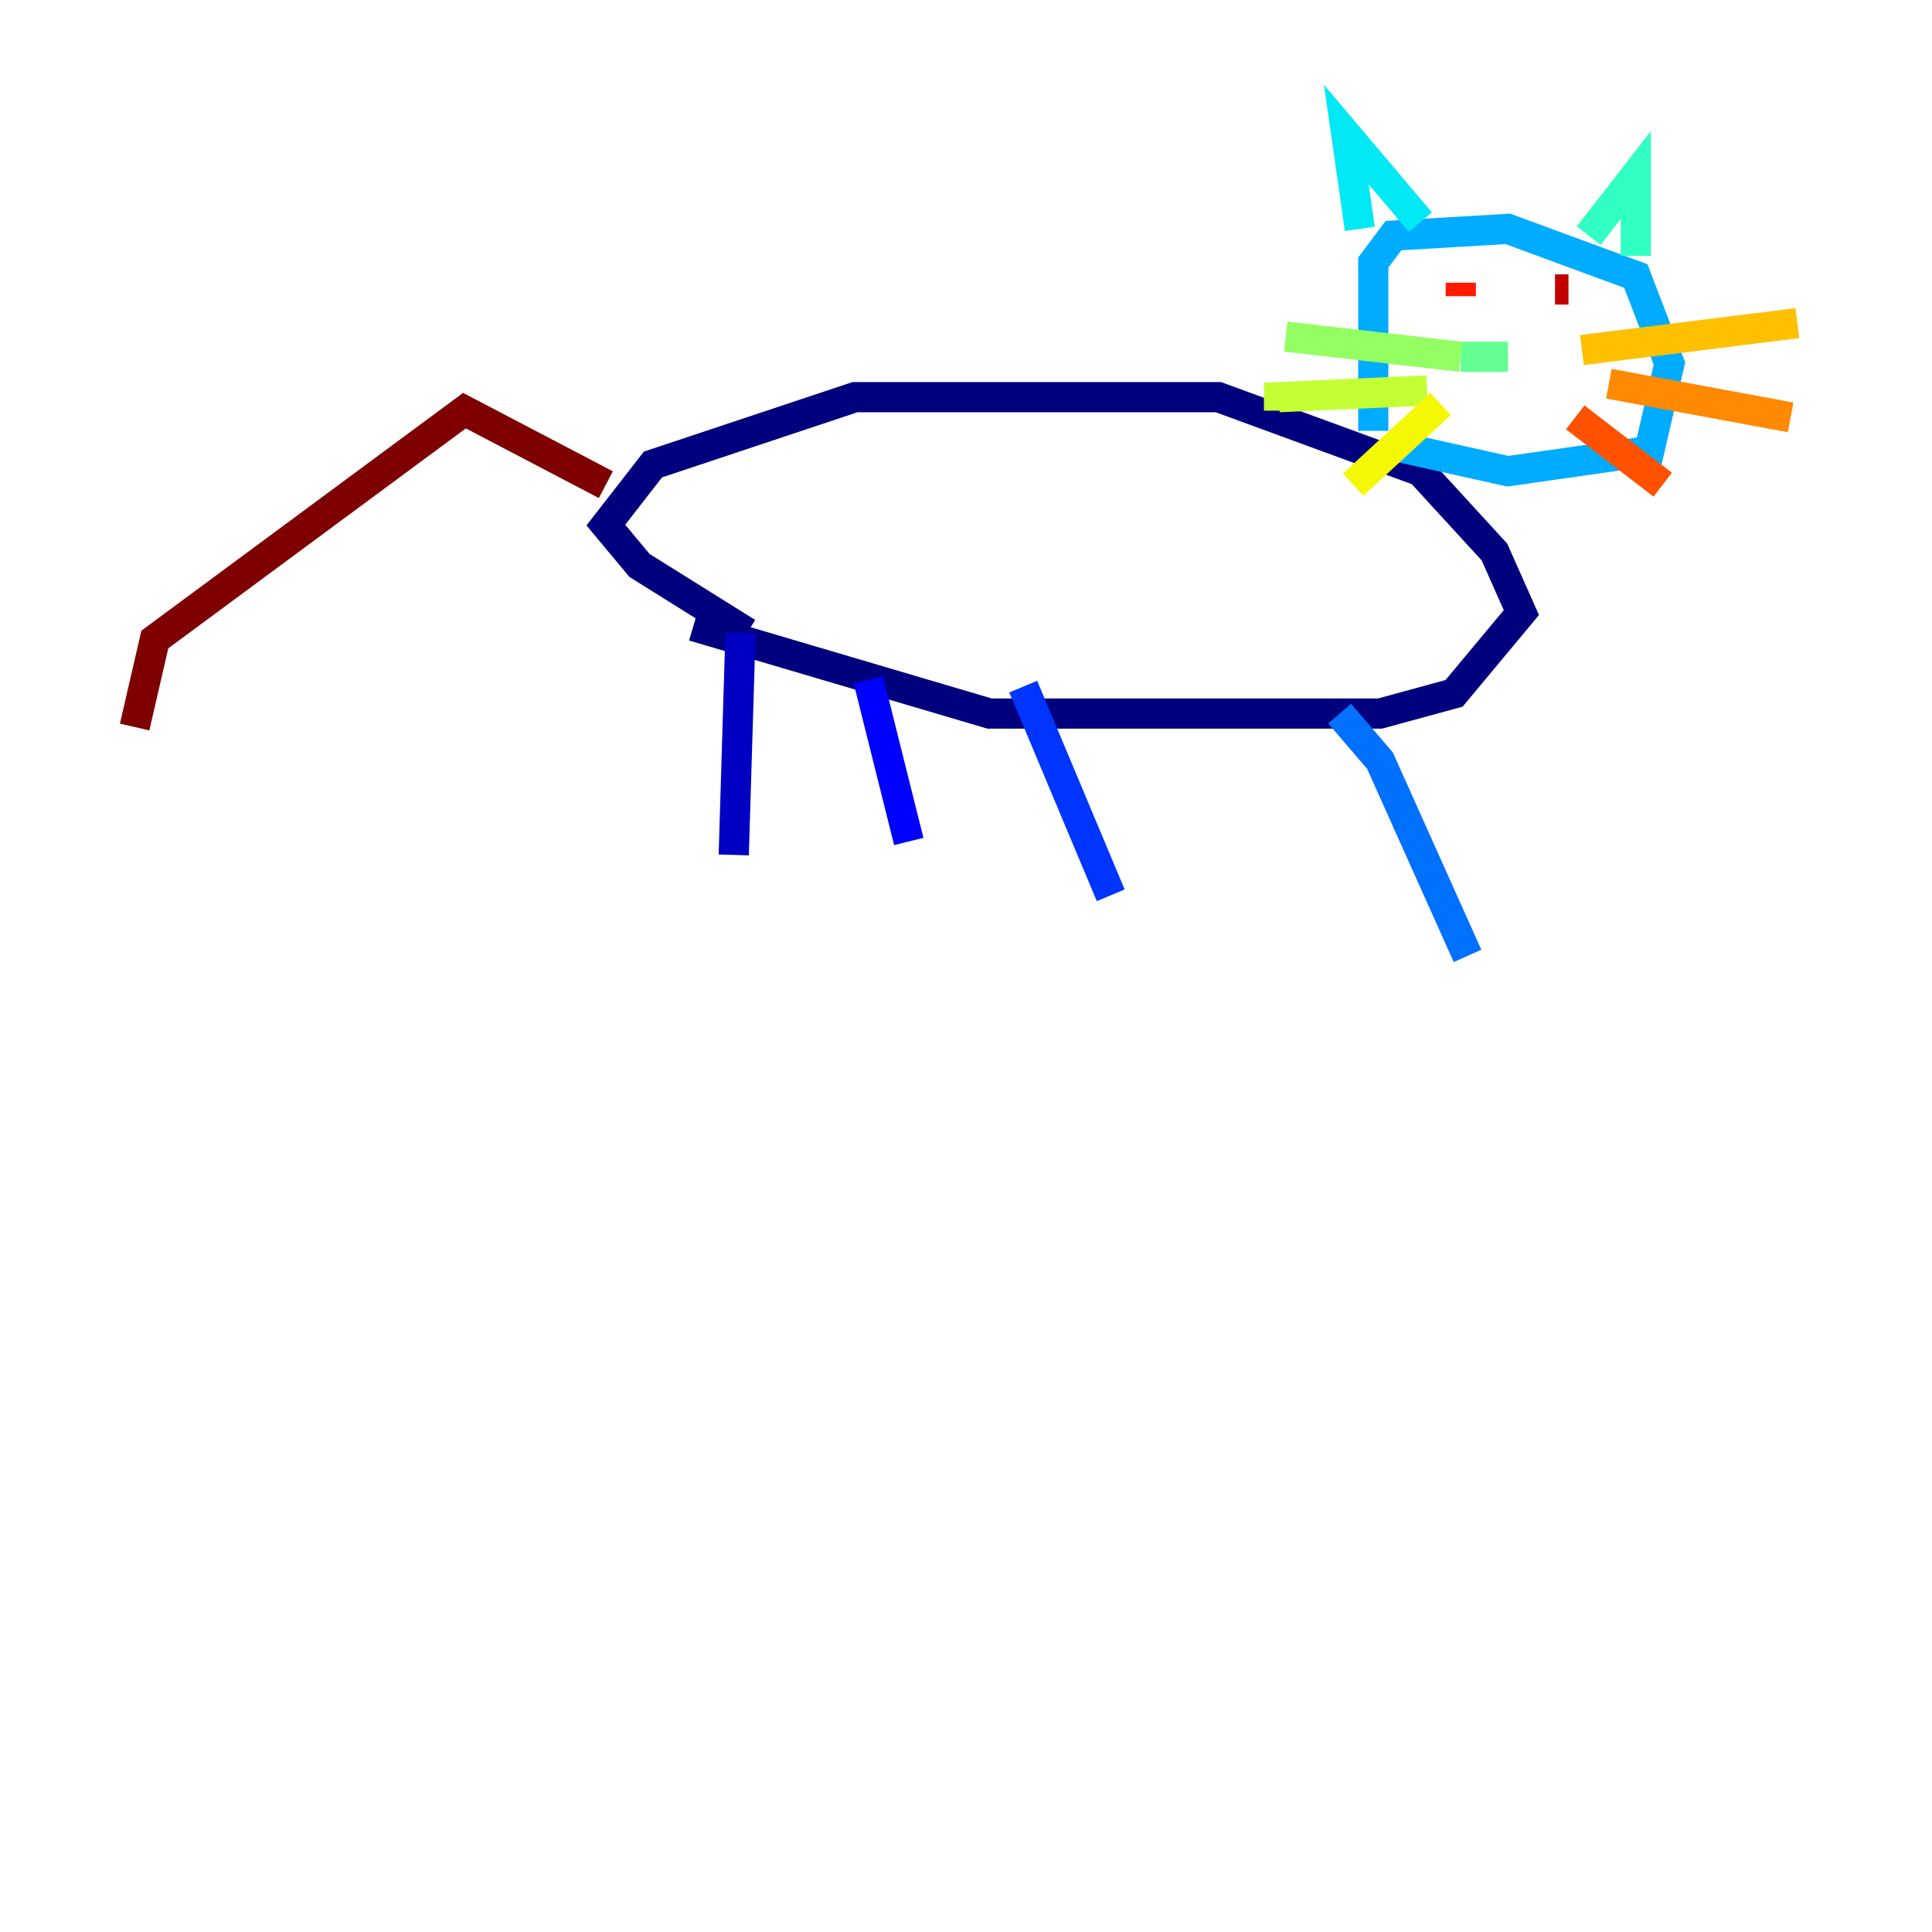 <?xml version="1.0" encoding="utf-8" ?>
<svg baseProfile="tiny" height="128" version="1.2" viewBox="0,0,128,128" width="128" xmlns="http://www.w3.org/2000/svg" xmlns:ev="http://www.w3.org/2001/xml-events" xmlns:xlink="http://www.w3.org/1999/xlink"><defs /><polyline fill="none" points="45.937,41.477 65.561,47.275 91.429,47.275 96.335,45.937 100.794,40.585 99.01,36.571 94.105,31.22 80.725,26.314 56.641,26.314 43.261,30.773 40.139,34.788 42.369,37.463 49.505,41.923" stroke="#00007f" stroke-width="2" /><polyline fill="none" points="49.059,41.923 48.613,56.641" stroke="#0000c3" stroke-width="2" /><polyline fill="none" points="57.533,45.045 60.209,55.749" stroke="#0000ff" stroke-width="2" /><polyline fill="none" points="67.791,45.491 73.589,59.317" stroke="#0034ff" stroke-width="2" /><polyline fill="none" points="88.753,47.275 91.429,50.397 97.227,63.331" stroke="#0070ff" stroke-width="2" /><polyline fill="none" points="91.875,29.436 99.902,31.22 109.268,29.881 110.606,24.084 108.376,18.286 99.902,15.164 92.321,15.61 90.983,17.394 90.983,28.544" stroke="#00acff" stroke-width="2" /><polyline fill="none" points="90.091,15.164 89.199,8.92 94.105,14.718" stroke="#02e8f4" stroke-width="2" /><polyline fill="none" points="105.254,15.61 108.376,11.596 108.376,16.948" stroke="#32ffc3" stroke-width="2" /><polyline fill="none" points="99.902,23.638 96.781,23.638" stroke="#63ff93" stroke-width="2" /><polyline fill="none" points="96.781,23.638 85.185,22.3" stroke="#93ff63" stroke-width="2" /><polyline fill="none" points="94.55,25.868 84.739,26.314 84.739,27.206" stroke="#c3ff32" stroke-width="2" /><polyline fill="none" points="95.442,26.76 89.645,32.111" stroke="#f4f802" stroke-width="2" /><polyline fill="none" points="104.808,23.192 119.08,21.408" stroke="#ffc000" stroke-width="2" /><polyline fill="none" points="106.592,25.422 118.634,27.652" stroke="#ff8900" stroke-width="2" /><polyline fill="none" points="104.362,27.652 110.16,32.111" stroke="#ff5100" stroke-width="2" /><polyline fill="none" points="96.781,19.624 96.781,18.732" stroke="#ff1a00" stroke-width="2" /><polyline fill="none" points="103.024,19.178 103.916,19.178" stroke="#c30000" stroke-width="2" /><polyline fill="none" points="40.139,32.111 30.773,27.206 10.258,42.369 8.92,48.167" stroke="#7f0000" stroke-width="2" /></svg>